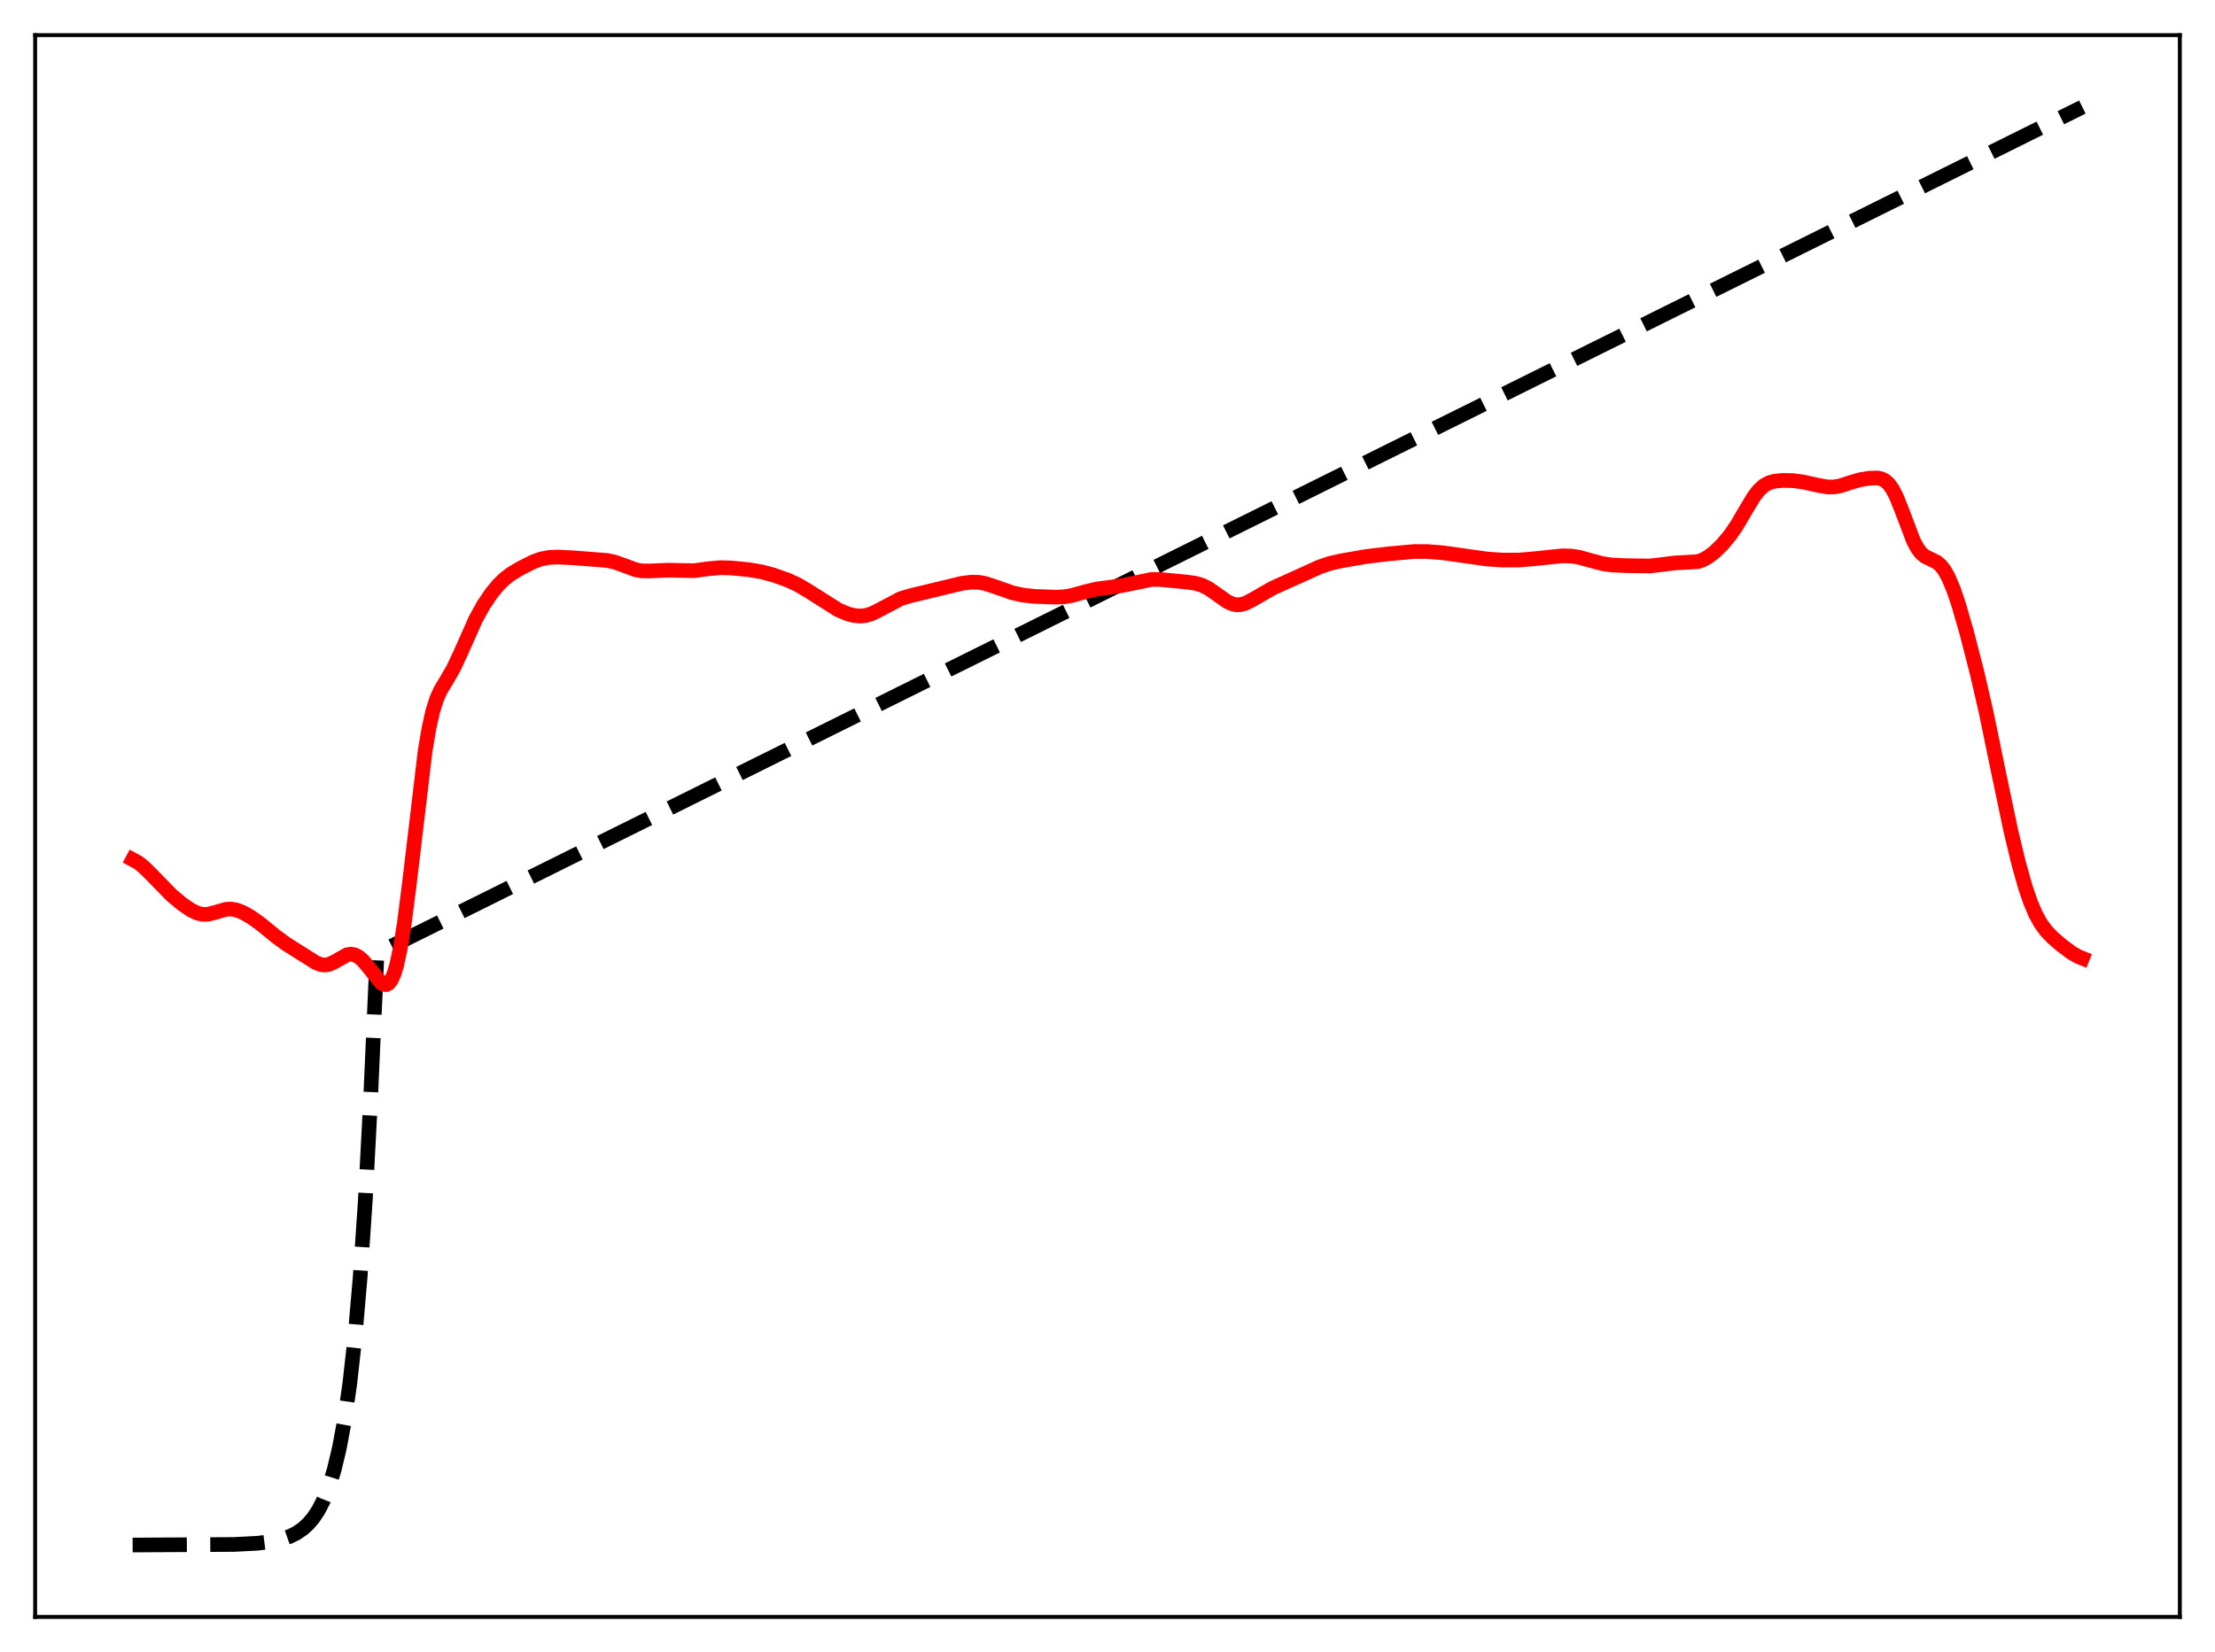<?xml version="1.0" encoding="utf-8" standalone="no"?>
<!DOCTYPE svg PUBLIC "-//W3C//DTD SVG 1.1//EN"
  "http://www.w3.org/Graphics/SVG/1.1/DTD/svg11.dtd">
<svg xmlns:xlink="http://www.w3.org/1999/xlink" width="453.6pt" height="338.4pt" viewBox="0 0 453.6 338.4" xmlns="http://www.w3.org/2000/svg" version="1.1">
 <defs>
  <style type="text/css">*{stroke-linejoin: round; stroke-linecap: butt}</style>
 </defs>
 <g id="figure_1">
  <g id="patch_1">
   <path d="M 0 338.4 
L 453.6 338.4 
L 453.6 0 
L 0 0 
z
" style="fill: #ffffff"/>
  </g>
  <g id="axes_1">
   <g id="patch_2">
    <path d="M 7.2 331.2 
L 446.4 331.2 
L 446.4 7.2 
L 7.2 7.2 
z
" style="fill: #ffffff"/>
   </g>
   <g id="matplotlib.axis_1"/>
   <g id="matplotlib.axis_2"/>
   <g id="line2d_1">
    <path d="M 27.164 316.473 
L 47.926 316.358 
L 52.717 316.111 
L 55.645 315.745 
L 57.775 315.262 
L 59.372 314.701 
L 60.703 314.038 
L 62.033 313.127 
L 63.098 312.159 
L 64.163 310.911 
L 65.228 309.302 
L 66.292 307.228 
L 67.357 304.553 
L 68.422 301.105 
L 69.487 296.659 
L 70.551 290.926 
L 71.616 283.536 
L 72.681 274.008 
L 73.745 261.723 
L 74.81 245.885 
L 75.875 225.465 
L 77.206 195.285 
L 426.436 21.927 
L 426.436 21.927 
" clip-path="url(#p3bedbb4d76)" style="fill: none; stroke-dasharray: 11.1,4.8; stroke-dashoffset: 0; stroke: #000000; stroke-width: 3"/>
   </g>
   <g id="line2d_2">
    <path d="M 27.164 176.07 
L 28.228 176.644 
L 29.293 177.457 
L 30.89 179.016 
L 35.149 183.382 
L 37.279 185.16 
L 39.142 186.433 
L 40.473 187.058 
L 41.537 187.294 
L 42.602 187.265 
L 43.933 186.933 
L 46.329 186.246 
L 47.393 186.206 
L 48.458 186.402 
L 49.789 186.929 
L 51.386 187.841 
L 53.249 189.156 
L 56.444 191.77 
L 58.573 193.33 
L 64.695 197.192 
L 65.76 197.593 
L 66.559 197.676 
L 67.357 197.543 
L 68.422 197.067 
L 71.084 195.563 
L 71.882 195.439 
L 72.681 195.589 
L 73.479 196.023 
L 74.278 196.716 
L 75.343 197.953 
L 78.004 201.264 
L 78.537 201.603 
L 79.069 201.68 
L 79.601 201.415 
L 80.134 200.729 
L 80.666 199.551 
L 81.199 197.825 
L 81.997 194.137 
L 82.796 189.147 
L 83.86 180.796 
L 87.055 153.892 
L 87.853 149.138 
L 88.652 145.588 
L 89.45 143.088 
L 90.249 141.335 
L 91.58 139.134 
L 92.911 136.808 
L 94.241 133.961 
L 97.436 126.787 
L 99.033 123.908 
L 100.63 121.546 
L 101.961 119.919 
L 103.292 118.603 
L 104.623 117.575 
L 106.486 116.45 
L 109.148 115.101 
L 110.745 114.511 
L 112.342 114.19 
L 114.205 114.103 
L 117.399 114.26 
L 124.32 114.796 
L 125.917 115.148 
L 127.78 115.813 
L 130.176 116.705 
L 131.507 116.946 
L 133.104 116.95 
L 136.831 116.793 
L 142.154 116.897 
L 145.082 116.495 
L 147.478 116.277 
L 149.607 116.327 
L 153.334 116.691 
L 155.996 117.136 
L 158.391 117.783 
L 161.319 118.823 
L 163.449 119.806 
L 165.312 120.909 
L 171.7 124.948 
L 173.564 125.733 
L 174.895 126.079 
L 176.225 126.188 
L 177.29 126.072 
L 178.355 125.765 
L 179.686 125.145 
L 184.477 122.61 
L 186.34 122.05 
L 196.988 119.484 
L 198.851 119.246 
L 200.448 119.278 
L 201.779 119.524 
L 203.642 120.13 
L 207.369 121.437 
L 209.498 121.902 
L 211.894 122.162 
L 216.153 122.323 
L 218.016 122.229 
L 219.613 121.951 
L 222.275 121.205 
L 224.671 120.633 
L 227.332 120.296 
L 229.994 119.894 
L 235.85 118.682 
L 237.713 118.711 
L 243.037 119.224 
L 244.9 119.494 
L 246.231 119.905 
L 247.562 120.584 
L 249.159 121.702 
L 251.289 123.208 
L 252.353 123.698 
L 253.152 123.873 
L 253.951 123.866 
L 255.015 123.59 
L 256.346 122.923 
L 260.605 120.476 
L 267.792 117.234 
L 270.188 116.132 
L 272.317 115.416 
L 274.713 114.867 
L 279.77 113.997 
L 284.561 113.424 
L 289.619 112.968 
L 292.281 112.978 
L 295.475 113.227 
L 299.468 113.792 
L 304.525 114.504 
L 307.719 114.724 
L 310.913 114.724 
L 313.841 114.485 
L 319.964 113.85 
L 321.827 113.905 
L 323.424 114.164 
L 325.553 114.756 
L 328.215 115.464 
L 330.079 115.726 
L 333.007 115.866 
L 337.798 115.935 
L 339.927 115.691 
L 343.121 115.298 
L 347.647 115.053 
L 348.711 114.684 
L 349.776 114.103 
L 351.107 113.093 
L 352.704 111.535 
L 354.301 109.618 
L 355.632 107.683 
L 357.495 104.506 
L 359.092 101.847 
L 360.157 100.445 
L 361.222 99.466 
L 362.287 98.882 
L 363.351 98.581 
L 364.948 98.411 
L 367.078 98.439 
L 369.207 98.715 
L 372.401 99.428 
L 374.265 99.742 
L 375.596 99.744 
L 376.927 99.502 
L 379.056 98.803 
L 380.919 98.263 
L 382.783 97.956 
L 384.38 97.901 
L 385.178 98.042 
L 385.977 98.409 
L 386.775 99.106 
L 387.574 100.22 
L 388.372 101.779 
L 389.437 104.436 
L 391.833 110.75 
L 392.631 112.261 
L 393.43 113.318 
L 394.228 113.98 
L 395.293 114.494 
L 396.624 115.144 
L 397.423 115.823 
L 398.221 116.854 
L 399.02 118.286 
L 400.084 120.822 
L 401.149 123.984 
L 402.746 129.535 
L 404.876 137.803 
L 406.739 145.892 
L 409.135 157.527 
L 411.796 170.194 
L 413.393 176.84 
L 414.724 181.583 
L 415.789 184.726 
L 416.854 187.236 
L 417.919 189.161 
L 418.983 190.621 
L 420.314 192.024 
L 422.177 193.629 
L 424.307 195.213 
L 425.638 195.963 
L 426.436 196.281 
L 426.436 196.281 
" clip-path="url(#p3bedbb4d76)" style="fill: none; stroke: #ff0000; stroke-width: 3; stroke-linecap: square"/>
   </g>
   <g id="patch_3">
    <path d="M 7.2 331.2 
L 7.2 7.2 
" style="fill: none; stroke: #000000; stroke-width: 0.8; stroke-linejoin: miter; stroke-linecap: square"/>
   </g>
   <g id="patch_4">
    <path d="M 446.4 331.2 
L 446.4 7.2 
" style="fill: none; stroke: #000000; stroke-width: 0.8; stroke-linejoin: miter; stroke-linecap: square"/>
   </g>
   <g id="patch_5">
    <path d="M 7.2 331.2 
L 446.4 331.2 
" style="fill: none; stroke: #000000; stroke-width: 0.8; stroke-linejoin: miter; stroke-linecap: square"/>
   </g>
   <g id="patch_6">
    <path d="M 7.2 7.2 
L 446.4 7.2 
" style="fill: none; stroke: #000000; stroke-width: 0.8; stroke-linejoin: miter; stroke-linecap: square"/>
   </g>
  </g>
 </g>
 <defs>
  <clipPath id="p3bedbb4d76">
   <rect x="7.2" y="7.2" width="439.2" height="324"/>
  </clipPath>
 </defs>
</svg>
